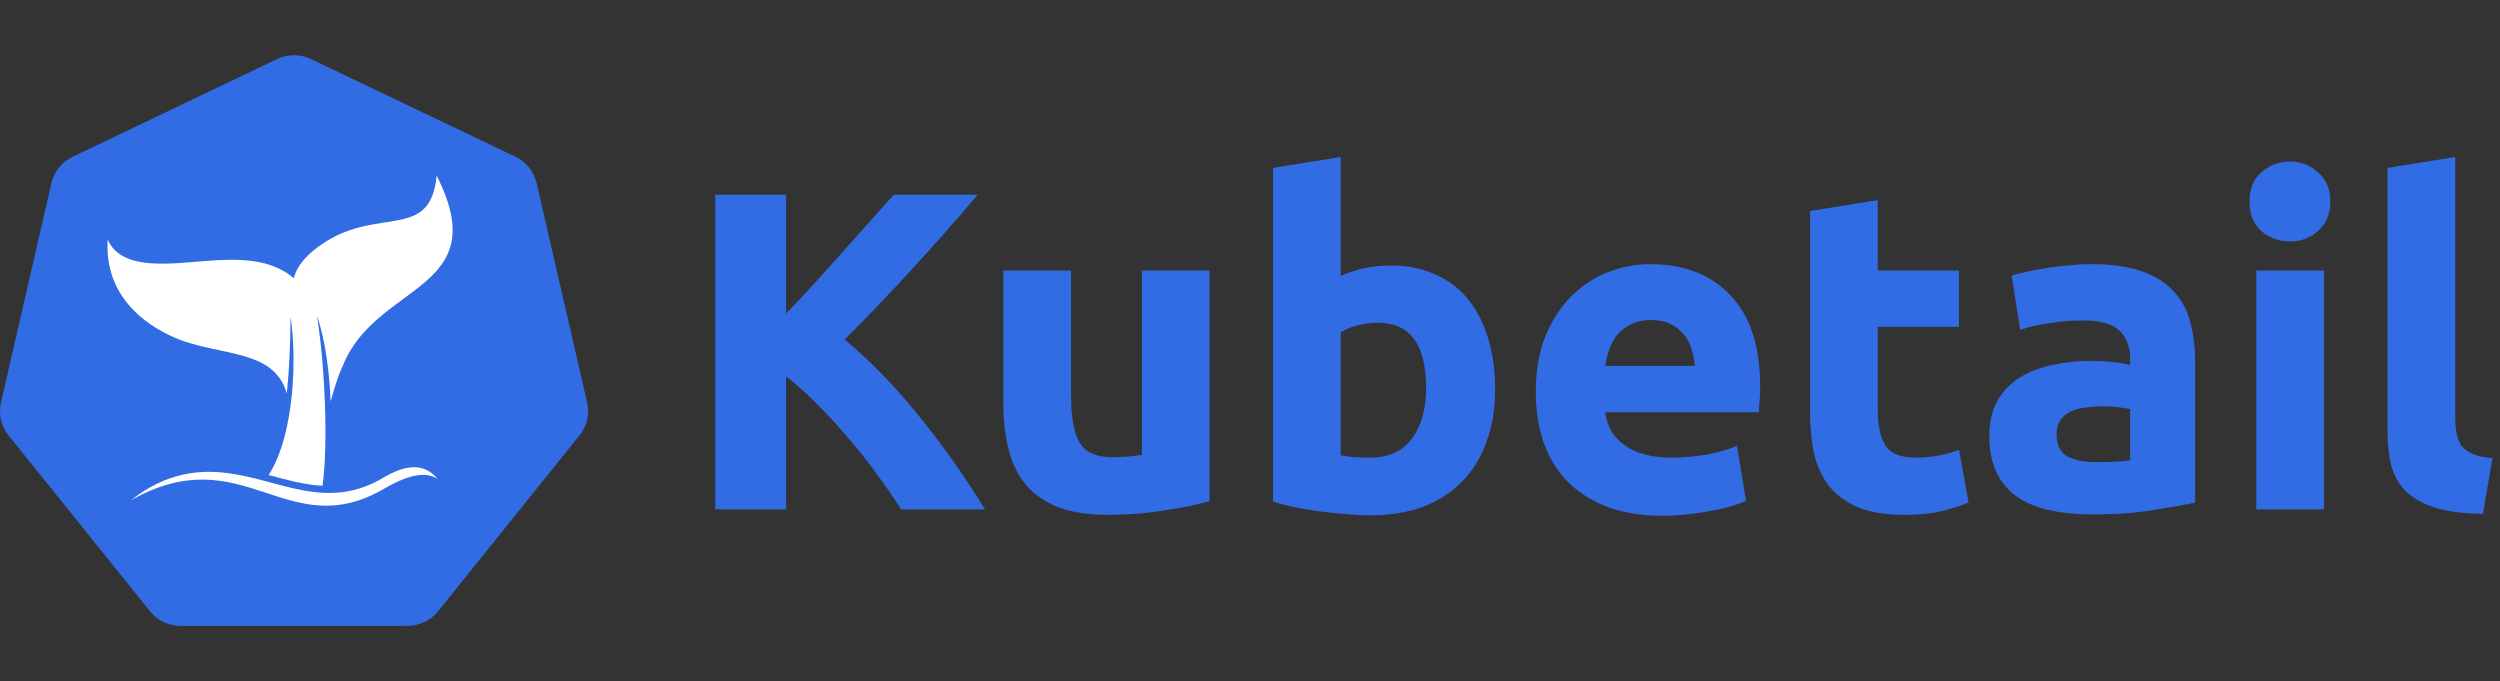 <svg width="3303" height="900" viewBox="0 0 3303 900" fill="none" xmlns="http://www.w3.org/2000/svg">
<rect x="0" y="0" width="3303" height="900" fill="#333333" stroke="none"/>
<path d="M385.807 73.067C378.938 73.412 372.208 75.116 366.011 78.076L95.888 207.144C88.896 210.482 82.753 215.341 77.915 221.357C73.076 227.374 69.666 234.395 67.939 241.898L1.298 531.817C-0.241 538.497 -0.413 545.415 0.791 552.162C1.996 558.909 4.553 565.347 8.311 571.097C9.222 572.502 10.202 573.863 11.247 575.173L198.216 807.641C203.056 813.656 209.199 818.512 216.191 821.85C223.183 825.187 230.842 826.919 238.602 826.918L538.435 826.849C546.192 826.854 553.85 825.128 560.841 821.796C567.833 818.465 573.978 813.615 578.821 807.606L765.721 575.104C770.563 569.086 773.975 562.063 775.703 554.557C777.432 547.05 777.432 539.254 775.705 531.748L708.96 241.829C707.232 234.326 703.823 227.305 698.984 221.288C694.146 215.272 688.003 210.413 681.011 207.074L410.853 78.076C403.059 74.352 394.447 72.63 385.807 73.067Z" fill="#326CE5"/>
<path fill-rule="evenodd" clip-rule="evenodd" d="M173.071 660.899C322.007 576.817 379.155 721.188 508.36 645.178C542.769 625.403 563.7 623.535 578.053 632.693C563.284 614.927 542.163 610.563 508.36 629.992C432.977 676.112 371.708 634.378 301.817 625.178C262.888 620.052 219.472 624.395 173.071 660.899Z" fill="white"/>
<path fill-rule="evenodd" clip-rule="evenodd" d="M142.306 316.272C137.508 389.681 190.127 428.828 231.583 446.431C290.399 471.416 361.464 459.848 378.965 519.805C382.36 486.693 383.656 453.129 383.875 418.677C392.089 471.029 389.663 573.278 354.982 627.63C378.697 633.997 402.071 640.518 426.111 641.843C433.865 586.115 429.149 481.42 418.856 417.915C430.15 448.673 435.677 496.866 436.798 530.33C441.803 513.693 445.476 498.861 452.998 483.069C497.045 372.938 654.282 384.993 576.925 232C568.762 317.887 501.965 273.244 428.81 320.287C408.873 333.107 392.709 348.885 388.267 367.594C357.382 341.207 315.31 341.546 272.165 344.739C227.065 348.074 159.701 358.648 142.306 316.272Z" fill="white"/>
<path d="M1190.4 673C1182 659.4 1172 644.8 1160.4 629.2C1149.2 613.2 1136.8 597.4 1123.2 581.8C1110 565.8 1096.2 550.6 1081.8 536.2C1067.4 521.4 1053 508.4 1038.6 497.2V673H945V257.2H1038.6V414.4C1063 388.8 1087.4 362.2 1111.8 334.6C1136.6 306.6 1159.6 280.8 1180.8 257.2H1291.8C1263.4 290.8 1234.8 323.2 1206 354.4C1177.6 385.6 1147.6 417 1116 448.6C1149.2 476.2 1181.2 509 1212 547C1243.2 585 1273 627 1301.4 673H1190.4ZM1598.05 662.2C1582.85 666.6 1563.25 670.6 1539.25 674.2C1515.25 678.2 1490.05 680.2 1463.65 680.2C1436.85 680.2 1414.45 676.6 1396.45 669.4C1378.85 662.2 1364.85 652.2 1354.45 639.4C1344.05 626.2 1336.65 610.6 1332.25 592.6C1327.85 574.6 1325.65 554.8 1325.65 533.2V357.4H1415.05V522.4C1415.05 551.2 1418.85 572 1426.45 584.8C1434.05 597.6 1448.25 604 1469.05 604C1475.45 604 1482.25 603.8 1489.45 603.4C1496.65 602.6 1503.05 601.8 1508.65 601V357.4H1598.05V662.2ZM1884.17 512.8C1884.17 455.2 1862.97 426.4 1820.57 426.4C1811.37 426.4 1802.17 427.6 1792.97 430C1784.17 432.4 1776.97 435.4 1771.37 439V601.6C1775.77 602.4 1781.37 603.2 1788.17 604C1794.97 604.4 1802.37 604.6 1810.37 604.6C1834.77 604.6 1853.17 596.2 1865.57 579.4C1877.97 562.6 1884.17 540.4 1884.17 512.8ZM1975.37 515.2C1975.37 540.4 1971.57 563.2 1963.97 583.6C1956.77 604 1946.17 621.4 1932.17 635.8C1918.17 650.2 1900.97 661.4 1880.57 669.4C1860.17 677 1836.97 680.8 1810.97 680.8C1800.17 680.8 1788.77 680.2 1776.77 679C1765.17 678.2 1753.57 677 1741.97 675.4C1730.77 673.8 1719.97 672 1709.57 670C1699.17 667.6 1689.97 665.2 1681.97 662.8V221.8L1771.37 207.4V364.6C1781.37 360.2 1791.77 356.8 1802.57 354.4C1813.37 352 1824.97 350.8 1837.37 350.8C1859.77 350.8 1879.57 354.8 1896.77 362.8C1913.97 370.4 1928.37 381.4 1939.97 395.8C1951.57 410.2 1960.37 427.6 1966.37 448C1972.37 468 1975.37 490.4 1975.37 515.2ZM2029.08 517.6C2029.08 489.6 2033.28 465.2 2041.68 444.4C2050.48 423.2 2061.88 405.6 2075.88 391.6C2089.88 377.6 2105.88 367 2123.88 359.8C2142.28 352.6 2161.08 349 2180.28 349C2225.08 349 2260.48 362.8 2286.48 390.4C2312.48 417.6 2325.48 457.8 2325.48 511C2325.48 516.2 2325.28 522 2324.88 528.4C2324.48 534.4 2324.08 539.8 2323.68 544.6H2120.88C2122.88 563 2131.48 577.6 2146.68 588.4C2161.88 599.2 2182.28 604.6 2207.88 604.6C2224.28 604.6 2240.28 603.2 2255.88 600.4C2271.88 597.2 2284.88 593.4 2294.88 589L2306.88 661.6C2302.08 664 2295.68 666.4 2287.68 668.8C2279.68 671.2 2270.68 673.2 2260.68 674.8C2251.08 676.8 2240.68 678.4 2229.48 679.6C2218.28 680.8 2207.08 681.4 2195.88 681.4C2167.48 681.4 2142.68 677.2 2121.48 668.8C2100.68 660.4 2083.28 649 2069.28 634.6C2055.68 619.8 2045.48 602.4 2038.68 582.4C2032.28 562.4 2029.08 540.8 2029.08 517.6ZM2239.08 483.4C2238.68 475.8 2237.28 468.4 2234.88 461.2C2232.88 454 2229.48 447.6 2224.68 442C2220.28 436.4 2214.48 431.8 2207.28 428.2C2200.48 424.6 2191.88 422.8 2181.48 422.8C2171.48 422.8 2162.88 424.6 2155.68 428.2C2148.48 431.4 2142.48 435.8 2137.68 441.4C2132.88 447 2129.08 453.6 2126.28 461.2C2123.88 468.4 2122.08 475.8 2120.88 483.4H2239.08ZM2391.47 278.8L2480.87 264.4V357.4H2588.27V431.8H2480.87V542.8C2480.87 561.6 2484.07 576.6 2490.47 587.8C2497.27 599 2510.67 604.6 2530.67 604.6C2540.27 604.6 2550.07 603.8 2560.07 602.2C2570.47 600.2 2579.87 597.6 2588.27 594.4L2600.87 664C2590.07 668.4 2578.07 672.2 2564.87 675.4C2551.67 678.6 2535.47 680.2 2516.27 680.2C2491.87 680.2 2471.67 677 2455.67 670.6C2439.67 663.8 2426.87 654.6 2417.27 643C2407.67 631 2400.87 616.6 2396.87 599.8C2393.27 583 2391.47 564.4 2391.47 544V278.8ZM2769.95 610.6C2778.75 610.6 2787.15 610.4 2795.15 610C2803.15 609.6 2809.55 609 2814.35 608.2V540.4C2810.75 539.6 2805.35 538.8 2798.15 538C2790.95 537.2 2784.35 536.8 2778.35 536.8C2769.95 536.8 2761.95 537.4 2754.35 538.6C2747.15 539.4 2740.75 541.2 2735.15 544C2729.55 546.8 2725.15 550.6 2721.95 555.4C2718.75 560.2 2717.15 566.2 2717.15 573.4C2717.15 587.4 2721.75 597.2 2730.95 602.8C2740.55 608 2753.55 610.6 2769.95 610.6ZM2762.75 349C2789.15 349 2811.15 352 2828.75 358C2846.35 364 2860.35 372.6 2870.75 383.8C2881.55 395 2889.15 408.6 2893.55 424.6C2897.95 440.6 2900.15 458.4 2900.15 478V664C2887.35 666.8 2869.55 670 2846.75 673.6C2823.95 677.6 2796.35 679.6 2763.95 679.6C2743.55 679.6 2724.95 677.8 2708.15 674.2C2691.75 670.6 2677.55 664.8 2665.55 656.8C2653.55 648.4 2644.35 637.6 2637.95 624.4C2631.55 611.2 2628.35 595 2628.35 575.8C2628.35 557.4 2631.95 541.8 2639.15 529C2646.75 516.2 2656.75 506 2669.15 498.4C2681.55 490.8 2695.75 485.4 2711.75 482.2C2727.75 478.6 2744.35 476.8 2761.55 476.8C2773.15 476.8 2783.35 477.4 2792.15 478.6C2801.35 479.4 2808.75 480.6 2814.35 482.2V473.8C2814.35 458.6 2809.75 446.4 2800.55 437.2C2791.35 428 2775.35 423.4 2752.55 423.4C2737.35 423.4 2722.35 424.6 2707.55 427C2692.75 429 2679.95 432 2669.15 436L2657.75 364C2662.95 362.4 2669.35 360.8 2676.95 359.2C2684.95 357.2 2693.55 355.6 2702.75 354.4C2711.95 352.8 2721.55 351.6 2731.55 350.8C2741.95 349.6 2752.35 349 2762.75 349ZM3070.39 673H2980.99V357.4H3070.39V673ZM3078.79 266.2C3078.79 282.6 3073.39 295.6 3062.59 305.2C3052.19 314.4 3039.79 319 3025.39 319C3010.99 319 2998.39 314.4 2987.59 305.2C2977.19 295.6 2971.99 282.6 2971.99 266.2C2971.99 249.8 2977.19 237 2987.59 227.8C2998.39 218.2 3010.99 213.4 3025.39 213.4C3039.79 213.4 3052.19 218.2 3062.59 227.8C3073.39 237 3078.79 249.8 3078.79 266.2ZM3280.43 679C3254.43 678.6 3233.23 675.8 3216.83 670.6C3200.83 665.4 3188.03 658.2 3178.43 649C3169.23 639.4 3162.83 628 3159.23 614.8C3156.03 601.2 3154.43 586 3154.43 569.2V221.8L3243.83 207.4V551.2C3243.83 559.2 3244.43 566.4 3245.63 572.8C3246.83 579.2 3249.03 584.6 3252.23 589C3255.83 593.4 3260.83 597 3267.23 599.8C3273.63 602.6 3282.23 604.4 3293.03 605.2L3280.43 679Z" fill="#326CE5"/>
</svg>
